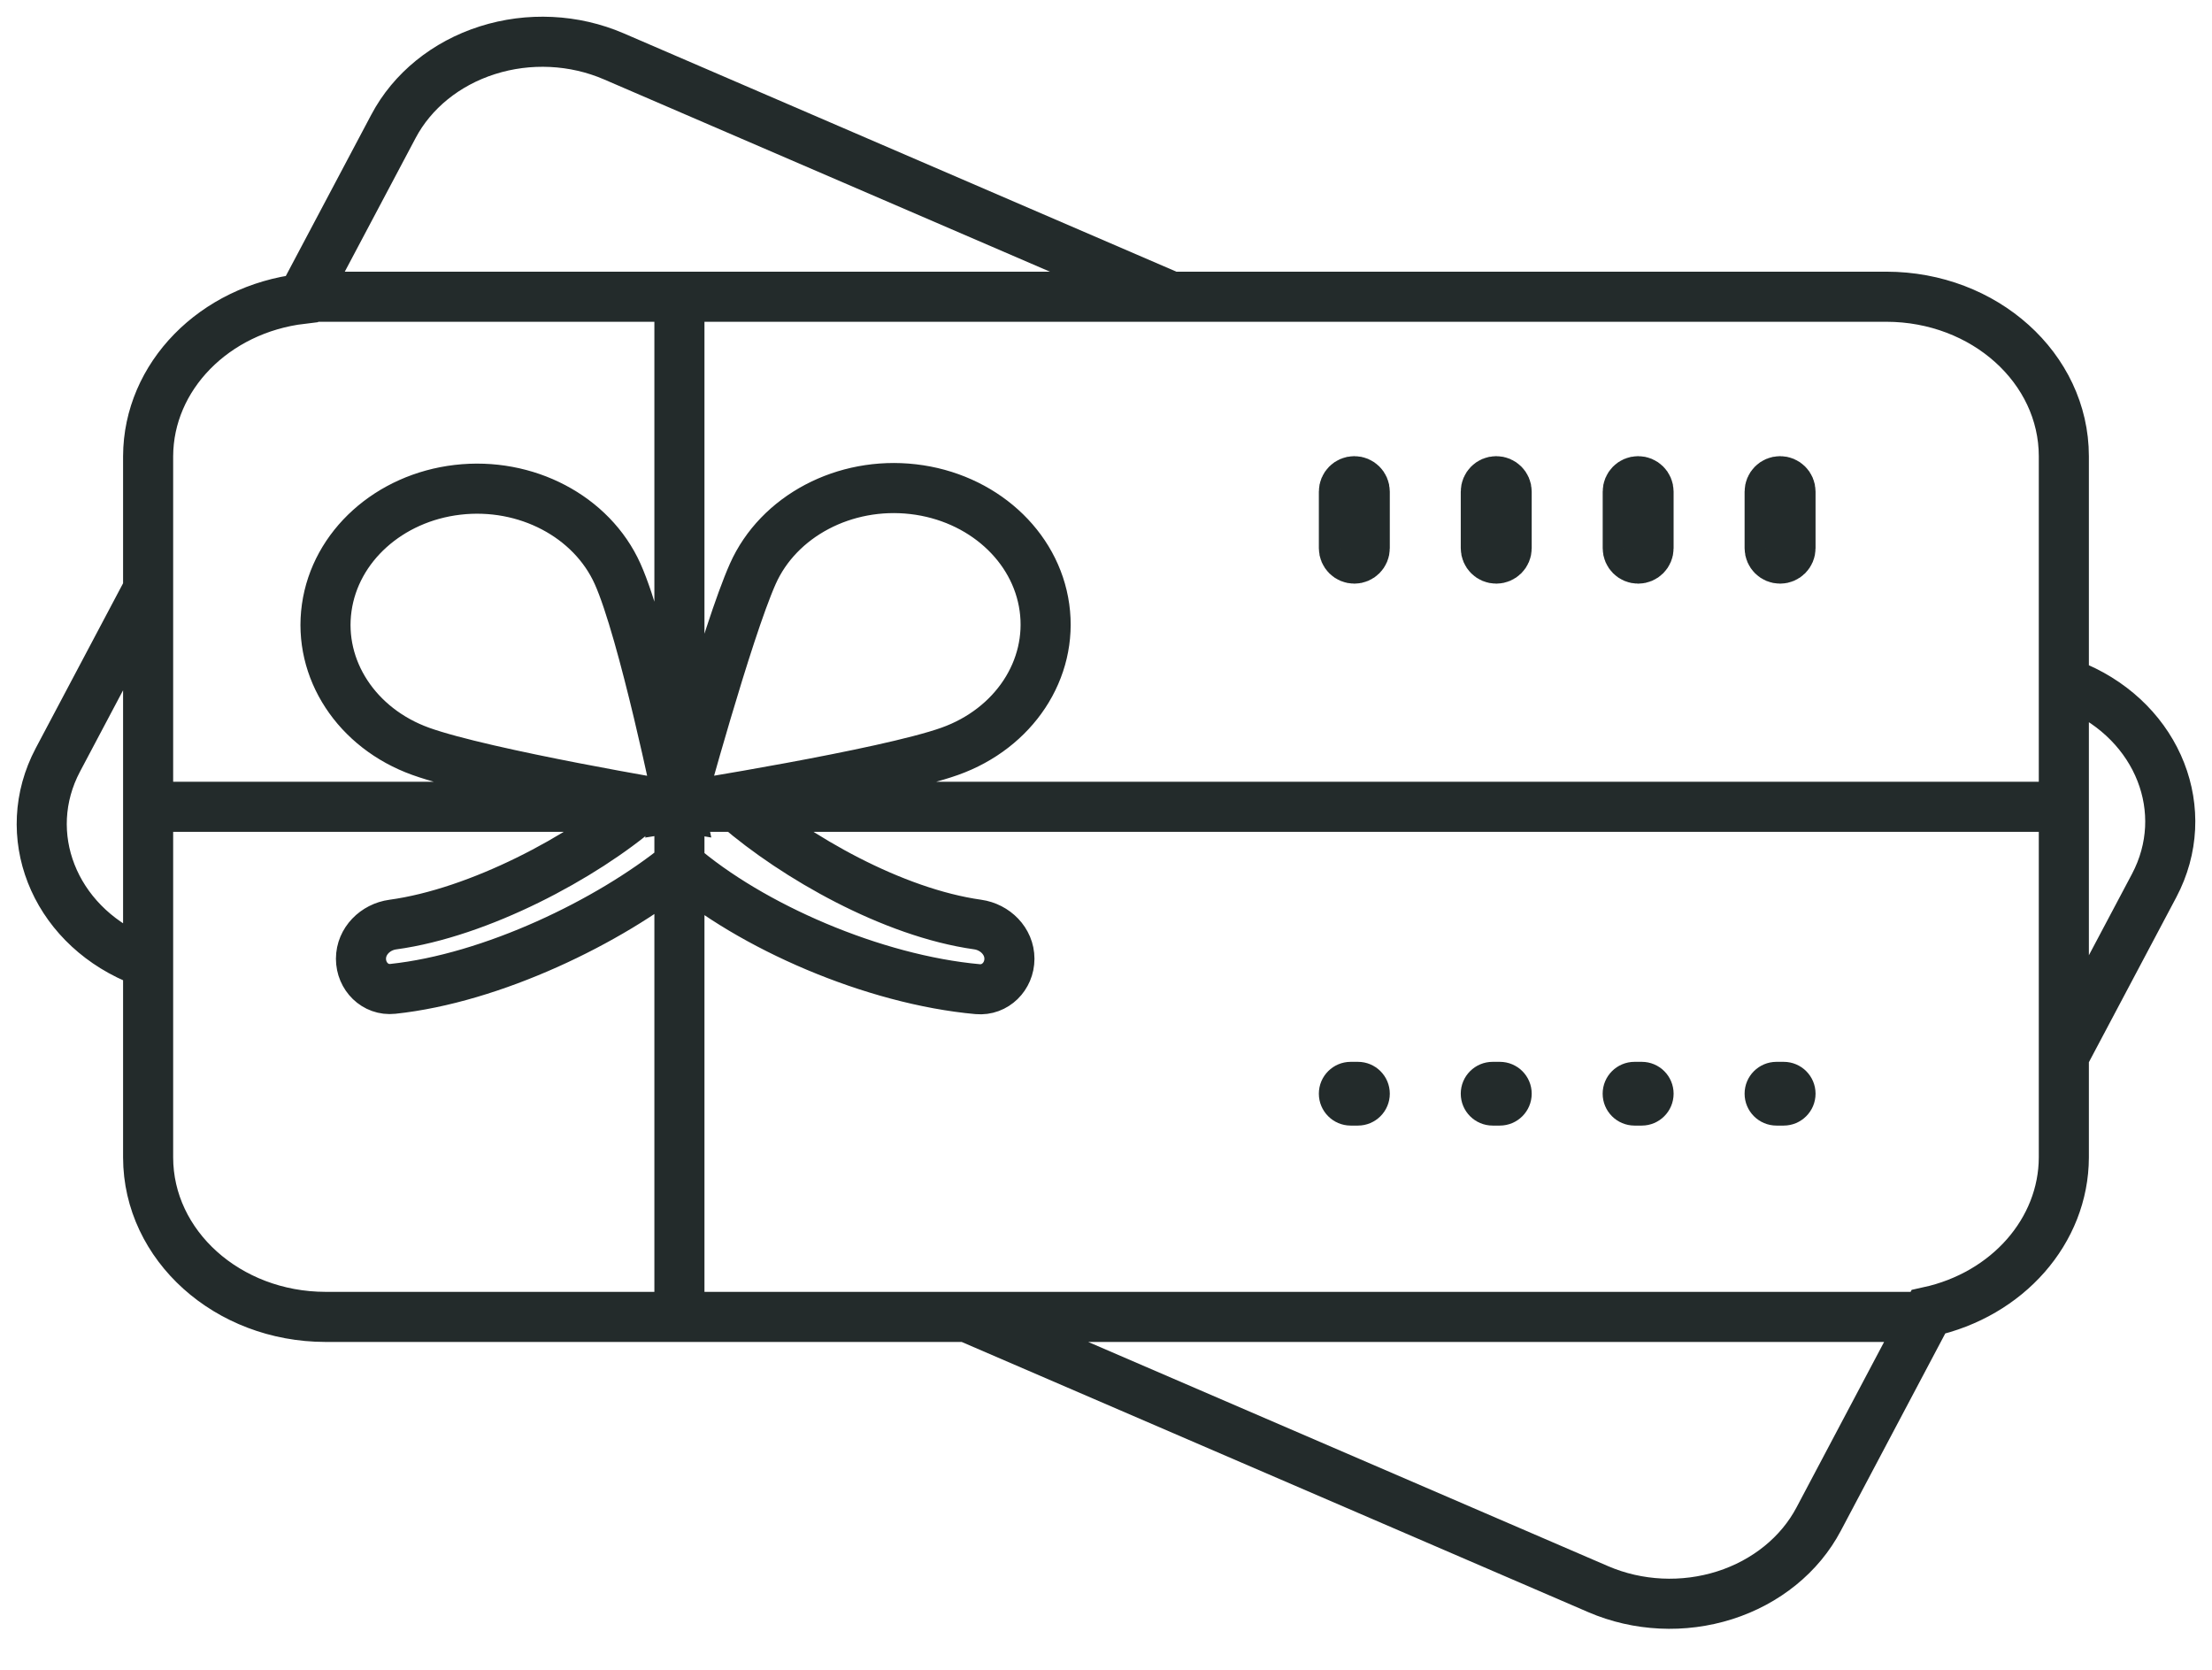 <svg width="53" height="40" viewBox="0 0 53 40" fill="none" xmlns="http://www.w3.org/2000/svg">
<path d="M42.401 11.777C42.401 11.639 42.513 11.527 42.651 11.527C42.789 11.527 42.901 11.639 42.901 11.777V13.132C42.901 13.269 42.789 13.381 42.651 13.381C42.513 13.381 42.401 13.269 42.401 13.132V11.777Z" stroke="#232B2B" stroke-width="1.2"/>
<path d="M39.001 11.777C39.001 11.639 39.112 11.527 39.25 11.527C39.388 11.527 39.5 11.639 39.5 11.777V13.132C39.5 13.269 39.388 13.381 39.25 13.381C39.112 13.381 39.001 13.269 39.001 13.132V11.777Z" stroke="#232B2B" stroke-width="1.2"/>
<path d="M35.6 11.777C35.6 11.639 35.712 11.527 35.85 11.527C35.988 11.527 36.1 11.639 36.1 11.777V13.132C36.1 13.269 35.988 13.381 35.85 13.381C35.712 13.381 35.6 13.269 35.6 13.132V11.777Z" stroke="#232B2B" stroke-width="1.2"/>
<path d="M32.2 11.777C32.2 11.639 32.312 11.527 32.45 11.527C32.588 11.527 32.7 11.639 32.7 11.777V13.132C32.7 13.269 32.588 13.381 32.45 13.381C32.312 13.381 32.2 13.269 32.2 13.132V11.777Z" stroke="#232B2B" stroke-width="1.2"/>
<path d="M41.801 26.199C41.801 25.777 42.143 25.436 42.565 25.436H42.737C43.159 25.436 43.501 25.777 43.501 26.199C43.501 26.621 43.159 26.963 42.737 26.963H42.565C42.143 26.963 41.801 26.621 41.801 26.199Z" fill="#232B2B"/>
<path d="M38.4 26.199C38.4 25.777 38.742 25.436 39.164 25.436H39.337C39.758 25.436 40.1 25.777 40.1 26.199C40.1 26.621 39.758 26.963 39.337 26.963H39.164C38.742 26.963 38.4 26.621 38.4 26.199Z" fill="#232B2B"/>
<path d="M35 26.199C35 25.777 35.342 25.436 35.764 25.436H35.936C36.358 25.436 36.7 25.777 36.7 26.199C36.7 26.621 36.358 26.963 35.936 26.963H35.764C35.342 26.963 35 26.621 35 26.199Z" fill="#232B2B"/>
<path d="M31.6 26.199C31.6 25.777 31.942 25.436 32.363 25.436H32.536C32.958 25.436 33.3 25.777 33.3 26.199C33.3 26.621 32.958 26.963 32.536 26.963H32.363C31.942 26.963 31.6 26.621 31.6 26.199Z" fill="#232B2B"/>
<path d="M23.166 31.546L38.296 38.069C39.244 38.477 40.334 38.529 41.325 38.214C42.315 37.899 43.126 37.242 43.576 36.389L46.14 31.546M23.166 31.546H16.279M23.166 31.546H27.095H44.257H46.14M49.45 25.296V27.728C49.444 29.484 48.105 31.011 46.204 31.425L46.14 31.546M49.45 25.296L51.614 21.214C52.553 19.438 51.721 17.314 49.751 16.459L49.45 16.33M49.45 25.296V16.33M49.45 16.33V10.927C49.448 8.819 47.547 7.111 45.2 7.108H28.063M28.063 7.108L14.705 1.349C13.757 0.941 12.668 0.888 11.677 1.204C10.686 1.519 9.876 2.176 9.426 3.029L7.237 7.159C5.132 7.409 3.556 9.019 3.549 10.927V14.121M28.063 7.108H16.279M3.549 14.121L1.386 18.204C0.447 19.98 1.279 22.104 3.249 22.959L3.549 23.088V27.728C3.552 29.836 5.453 31.543 7.799 31.546H16.279M3.549 14.121V23.148M17.663 19.327C19.059 20.531 21.393 21.862 23.425 22.147C23.843 22.206 24.186 22.545 24.186 22.967V22.967C24.186 23.389 23.844 23.733 23.425 23.695C20.936 23.47 17.991 22.196 16.279 20.716C14.598 22.081 11.789 23.436 9.411 23.688C8.991 23.733 8.649 23.388 8.649 22.967V22.967C8.649 22.545 8.993 22.205 9.411 22.148C11.48 21.866 13.976 20.532 15.374 19.327M16.279 19.327C16.279 19.327 21.214 18.547 22.756 17.998C24.299 17.449 25.232 16.032 25.025 14.553C24.819 13.074 23.524 11.908 21.879 11.718C20.233 11.528 18.653 12.363 18.037 13.747C17.421 15.131 16.279 19.327 16.279 19.327ZM16.279 19.327C16.279 19.327 15.417 15.124 14.798 13.747C14.18 12.37 12.603 11.542 10.964 11.733C9.324 11.924 8.035 13.085 7.828 14.559C7.62 16.032 8.546 17.446 10.08 17.998C11.614 18.55 16.279 19.327 16.279 19.327ZM7.264 7.108H16.279M3.549 19.327H49.45M16.279 7.108V31.546" stroke="#232B2B" stroke-width="1.2"/>
</svg>
